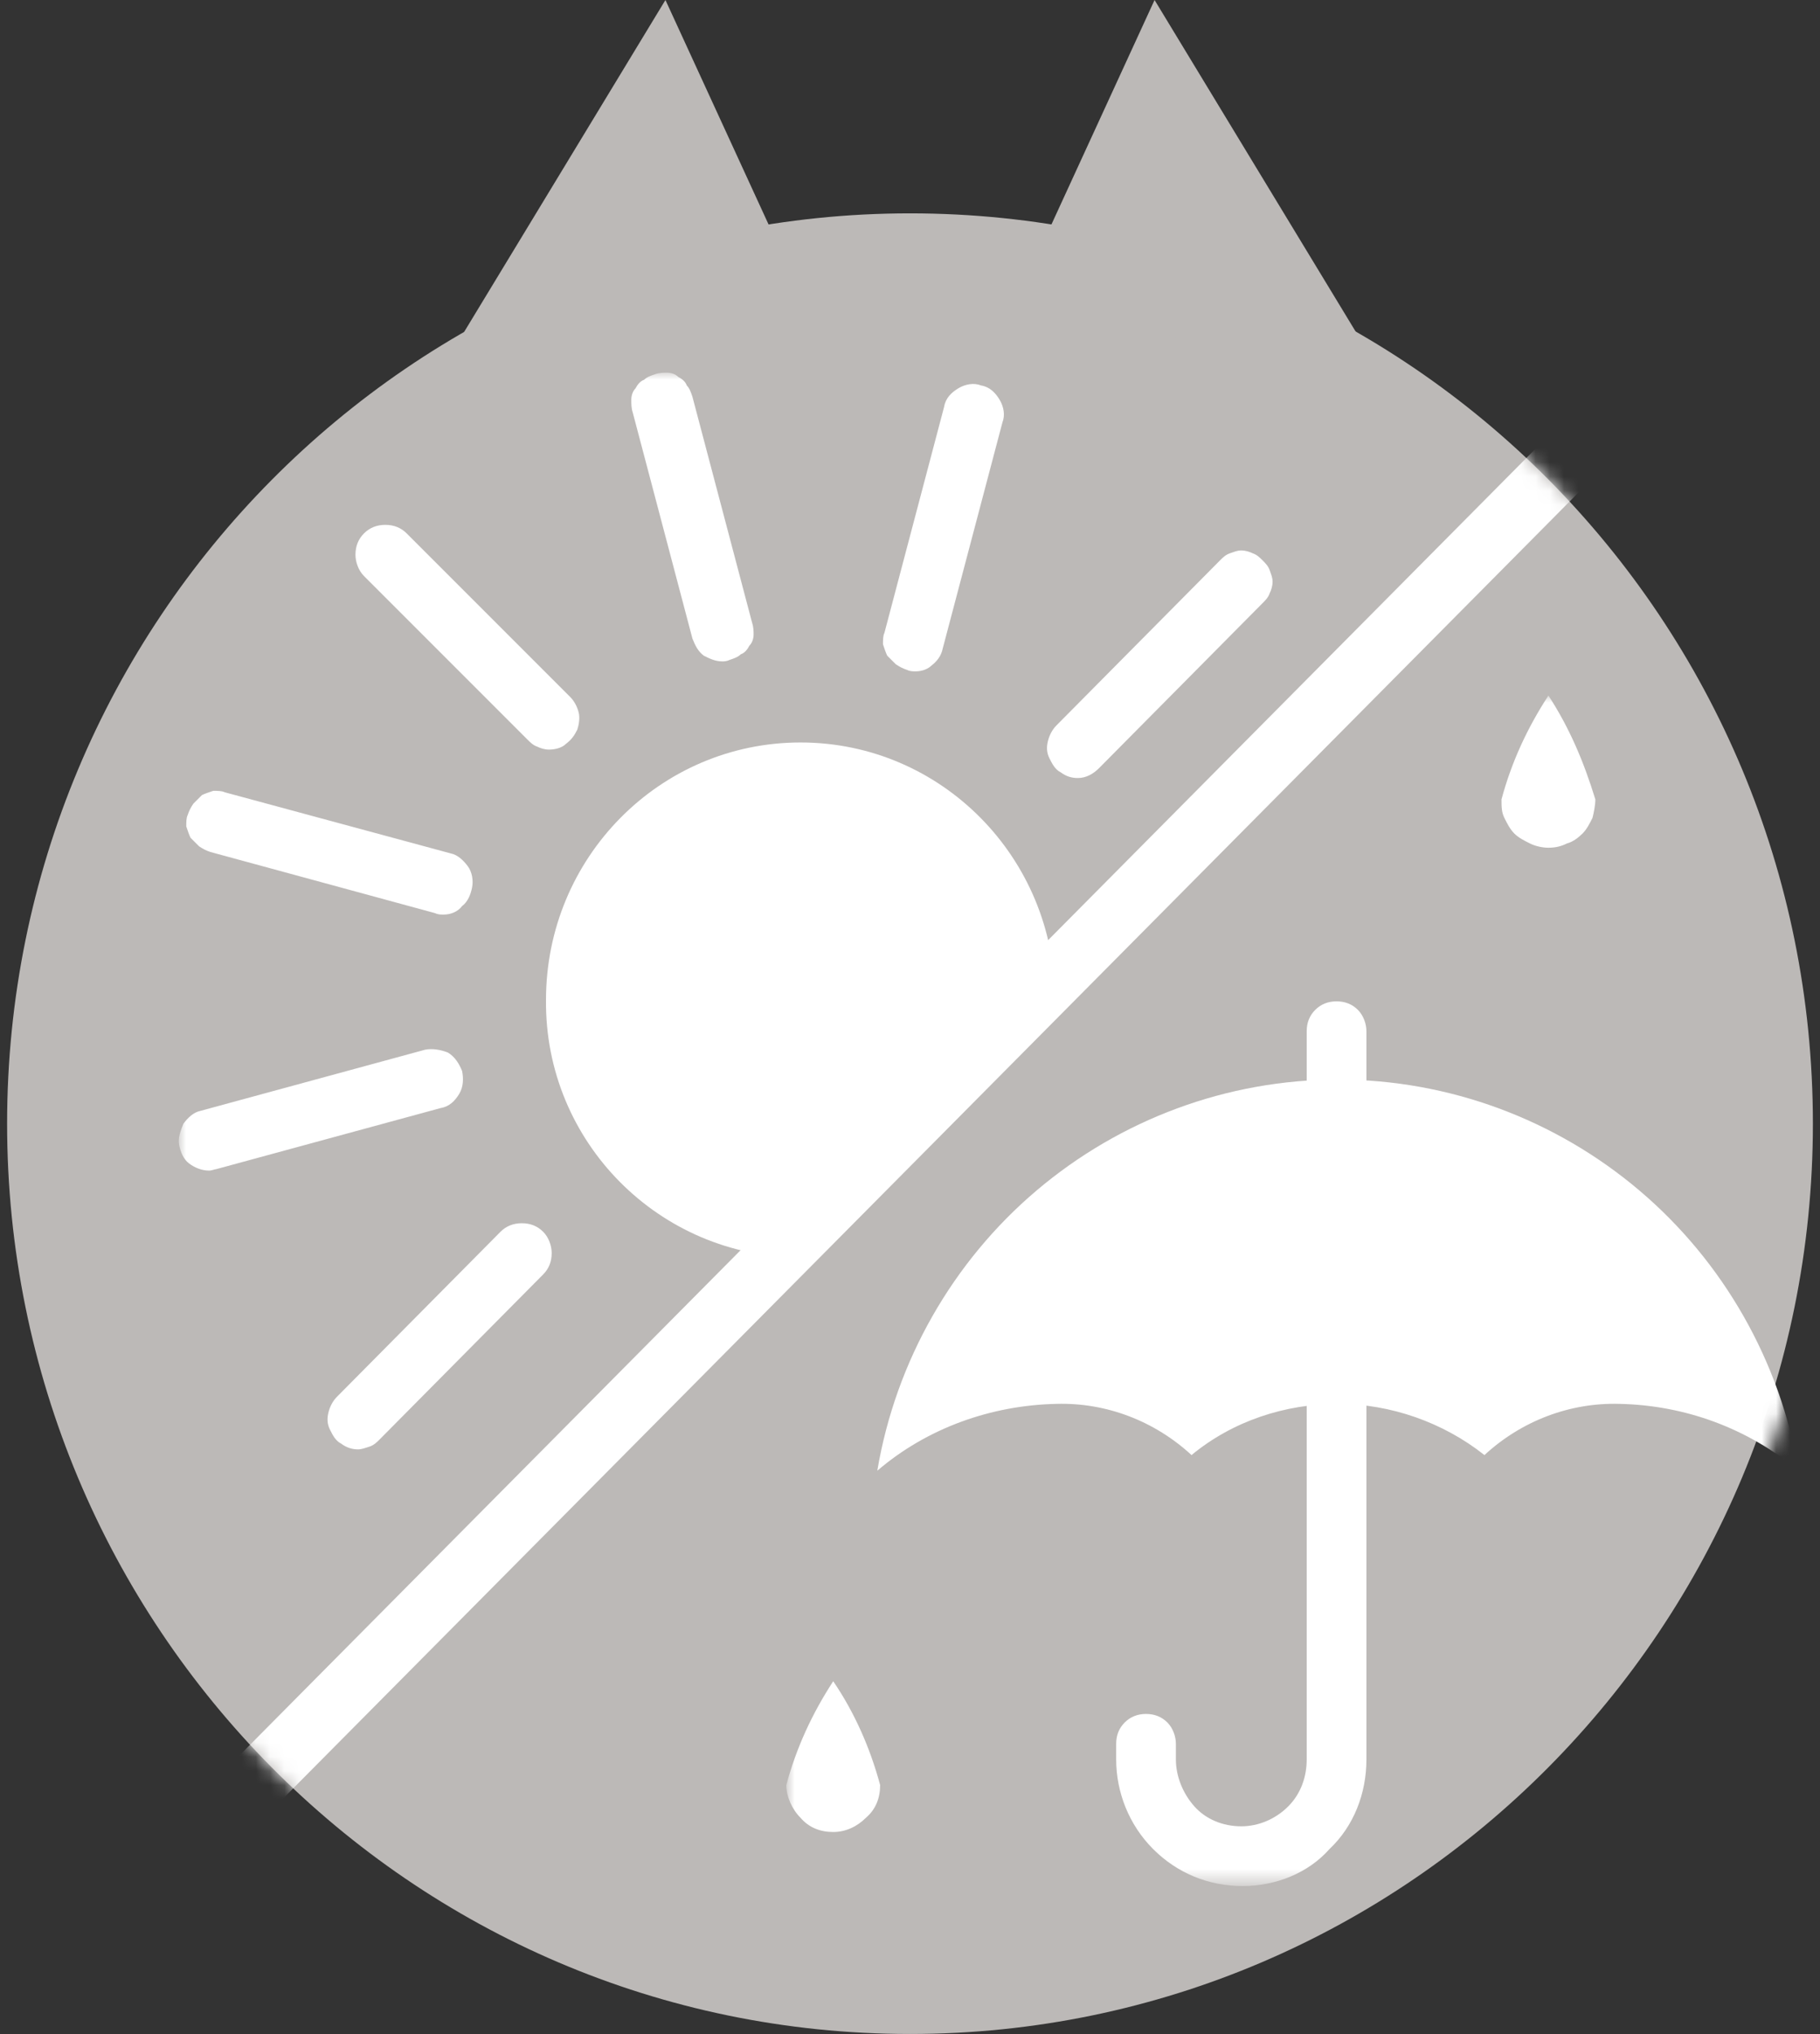 <svg version="1.1" id="レイヤー_1" xmlns="http://www.w3.org/2000/svg" xmlns:xlink="http://www.w3.org/1999/xlink" x="0" y="0" viewBox="0 0 128 143" xml:space="preserve" enable-background="new 0 0 128 143"><rect x="0" y="0" width="128" height="143" fill="#333333" stroke="none"/><style>.st1{fill:#bcb9b7}.st4{fill:#fff}</style><defs><path id="SVGID_1_" d="M.5 0h127v143H.5z"/></defs><clipPath id="SVGID_00000005236985579994797590000002033005349934227370_"><use xlink:href="#SVGID_1_" overflow="visible"/></clipPath><g clip-path="url(#SVGID_00000005236985579994797590000002033005349934227370_)"><path class="st1" d="M64 143c35.1 0 63.5-28.7 63.5-64 0-35.4-28.4-64-63.5-64S.5 43.7.5 79s28.4 64 63.5 64z"/><defs><filter id="Adobe_OpacityMaskFilter" filterUnits="userSpaceOnUse" x="12.6" y="26.2" width="85.8" height="86.5"><feColorMatrix values="1 0 0 0 0 0 1 0 0 0 0 0 1 0 0 0 0 0 1 0"/></filter></defs><mask maskUnits="userSpaceOnUse" x="12.6" y="26.2" width="85.8" height="86.5" id="mask0_182_224_00000109718255287709981640000017032618881936427940_"><path d="M19.1 124.2C7.6 112.2 1.2 96 1.4 79.2 1.6 62.5 8.2 46.5 20 34.6 31.8 22.8 47.6 16 64.3 15.9c16.6-.2 32.6 6.2 44.6 17.8l-89.8 90.5z" fill="#fff" filter="url(#Adobe_OpacityMaskFilter)"/></mask><g mask="url(#mask0_182_224_00000109718255287709981640000017032618881936427940_)"><path class="st4" d="M56.3 88.4c9.9 0 17.9-8.1 17.9-18.1 0-10-8-18.1-17.9-18.1s-17.9 8.1-17.9 18.1c-.1 10 8 18.1 17.9 18.1zm-31.1 13.5c-.4 0-.8-.1-1.2-.4-.4-.2-.6-.6-.8-1-.2-.4-.2-.8-.1-1.2.1-.4.3-.8.6-1.1l11.5-11.6c.4-.4.9-.6 1.5-.6s1.1.2 1.5.6c.4.4.6 1 .6 1.5 0 .6-.2 1.1-.6 1.5l-11.5 11.6c-.2.2-.4.4-.7.5-.3.1-.6.2-.8.2zm50.6-47.2c-.4 0-.8-.1-1.2-.4-.4-.2-.6-.6-.8-1-.2-.4-.2-.8-.1-1.2.1-.4.3-.8.6-1.1l11.5-11.6c.2-.2.4-.4.7-.5.3-.1.5-.2.8-.2.3 0 .6.1.8.2.3.1.5.3.7.5.2.2.4.4.5.7.1.3.2.5.2.8 0 .3-.1.6-.2.8-.1.3-.3.5-.5.7L77.3 54c-.4.4-.9.7-1.5.7zM46.1 95l-4.2 15.9L46 112l4.2-15.9-4.1-1.1zm18.3-47.8c-.2 0-.4 0-.6-.1-.3-.1-.5-.2-.8-.4l-.6-.6c-.1-.2-.2-.5-.3-.8 0-.3 0-.6.1-.8l4.2-15.9c.1-.6.5-1 1-1.3.5-.3 1.1-.4 1.6-.2.6.1 1 .5 1.3 1s.4 1.1.2 1.6l-4.2 15.9c-.1.5-.4.9-.8 1.2-.2.2-.6.4-1.1.4zm-.2 48.6L60 96.9l4.2 15.9 4.1-1.1-4.1-15.9zM50.8 46.5c-.5 0-.9-.2-1.3-.4-.4-.3-.6-.7-.8-1.2L44.5 29c-.1-.3-.1-.6-.1-.9 0-.3.1-.6.3-.8.1-.2.3-.5.6-.6.2-.2.5-.3.8-.4.3-.1.6-.1.8-.1.3 0 .6.1.8.3.2.1.5.3.6.6.2.2.3.5.4.8l4.2 15.9c.1.3.1.6.1.8 0 .3-.1.6-.3.8-.1.2-.3.5-.6.6-.2.2-.5.3-.8.4-.2.1-.4.1-.5.1zm24.6 42l-3 3.1 11.5 11.6 3-3.1-11.5-11.6zM38.6 52.7c-.3 0-.6-.1-.8-.2-.3-.1-.5-.3-.7-.5L25.6 40.5c-.4-.4-.6-1-.6-1.5 0-.6.2-1.1.6-1.5.4-.4.9-.6 1.5-.6s1.1.2 1.5.6L40.1 49c.3.3.5.7.6 1.1s0 .9-.1 1.2c-.2.4-.4.7-.8 1-.3.3-.8.4-1.2.4zm43.3 23.7l-1.1 4.2 15.8 4.3 1.1-4.2-15.8-4.3zM31.2 64.3c-.2 0-.4 0-.6-.1l-15.8-4.3c-.3-.1-.5-.2-.8-.4l-.6-.6c-.1-.2-.2-.5-.3-.8 0-.3 0-.6.1-.8.1-.3.2-.5.4-.8l.6-.6c.2-.1.5-.2.8-.3.3 0 .6 0 .8.1L31.7 60c.5.1.9.5 1.2.9.3.4.4 1 .3 1.5-.1.5-.3 1-.7 1.3-.3.4-.8.6-1.3.6zm66-5.9l-15.8 4.3 1.1 4.2 15.8-4.3-1.1-4.2zM14.7 82.3c-.5 0-1-.2-1.4-.5-.4-.3-.6-.8-.7-1.3-.1-.5.1-1 .3-1.5.3-.4.7-.8 1.2-.9l15.8-4.3c.5-.1 1.1 0 1.6.2.5.3.8.8 1 1.3.1.5.1 1.1-.2 1.6-.3.5-.7.9-1.3 1l-15.8 4.3c-.1 0-.3.1-.5.1z"/></g><defs><filter id="Adobe_OpacityMaskFilter_00000108295596544445384880000005027830735189522560_" filterUnits="userSpaceOnUse" x="55.4" y="48.9" width="71.1" height="83.7"><feColorMatrix values="1 0 0 0 0 0 1 0 0 0 0 0 1 0 0 0 0 0 1 0"/></filter></defs><mask maskUnits="userSpaceOnUse" x="55.4" y="48.9" width="71.1" height="83.7" id="mask1_182_224_00000133525439670138553180000006984717130165730455_"><path d="M108.9 33.7c6.1 5.9 10.9 13 14.3 20.8 3.3 7.8 5.1 16.2 5.2 24.7.1 8.5-1.5 17-4.7 24.8s-7.9 15-13.9 21.1c-6 6-13.1 10.8-20.9 14-7.8 3.2-16.2 4.8-24.6 4.8-8.4-.1-16.8-1.9-24.5-5.2-7.8-3.4-14.8-8.3-20.6-14.4l89.7-90.6z" fill="#fff" filter="url(#Adobe_OpacityMaskFilter_00000108295596544445384880000005027830735189522560_)"/></mask><g mask="url(#mask1_182_224_00000133525439670138553180000006984717130165730455_)"><path class="st4" d="M83.8 102.3c2.9-2.4 6.6-3.6 10.3-3.6s7.4 1.3 10.3 3.6c2.6-2.4 6-3.7 9.5-3.6 4.6.1 9 1.7 12.6 4.7-1.3-7.7-5.3-14.7-11.2-19.7-5.9-5-13.4-7.8-21.2-7.8-7.8 0-15.3 2.8-21.2 7.8-5.9 5-9.9 12-11.2 19.7 3.5-3 8-4.6 12.6-4.7 3.5-.1 6.9 1.2 9.5 3.6z"/><path class="st4" d="M87.4 132.6c-2.4 0-4.6-.9-6.3-2.6-1.7-1.7-2.6-4-2.6-6.3v-1.1c0-.6.2-1.1.6-1.5.4-.4.9-.6 1.5-.6s1.1.2 1.5.6c.4.4.6 1 .6 1.5v1.1c0 1.2.5 2.4 1.3 3.3s2 1.4 3.3 1.4c1.2 0 2.4-.5 3.3-1.4s1.3-2.1 1.3-3.3V97.8c0-.6.2-1.1.6-1.5.4-.4.9-.6 1.5-.6s1.1.2 1.5.6c.4.4.6 1 .6 1.5v25.9c0 2.4-.9 4.7-2.6 6.3-1.5 1.7-3.8 2.6-6.1 2.6zm6.6-54c-.6 0-1.1-.2-1.5-.6-.4-.4-.6-1-.6-1.5v-4c0-.6.2-1.1.6-1.5.4-.4.9-.6 1.5-.6s1.1.2 1.5.6c.4.4.6 1 .6 1.5v4c0 .6-.2 1.1-.6 1.5-.4.4-.9.6-1.5.6zm18.2-22.4c0 .4-.1.9-.2 1.3-.2.4-.4.8-.7 1.1-.3.3-.7.6-1.1.7-.4.2-.8.3-1.3.3-.4 0-.9-.1-1.3-.3-.4-.2-.8-.4-1.1-.7-.3-.3-.5-.7-.7-1.1-.2-.4-.2-.8-.2-1.3.7-2.6 1.8-5 3.3-7.3 1.5 2.3 2.5 4.7 3.3 7.3zm-50.3 69.3c0 .9-.3 1.7-1 2.3-.6.6-1.4 1-2.3 1-.9 0-1.7-.3-2.3-1-.6-.6-1-1.5-1-2.3.7-2.6 1.8-5 3.3-7.3 1.5 2.2 2.6 4.7 3.3 7.3z"/></g><defs><filter id="Adobe_OpacityMaskFilter_00000083083322898581432920000016384875267896349362_" filterUnits="userSpaceOnUse" x="11.5" y="26" width="105" height="105.9"><feColorMatrix values="1 0 0 0 0 0 1 0 0 0 0 0 1 0 0 0 0 0 1 0"/></filter></defs><mask maskUnits="userSpaceOnUse" x="11.5" y="26" width="105" height="105.9" id="mask2_182_224_00000021102861884125394240000009783408843610340232_"><path d="M64 143c35.1 0 63.5-28.7 63.5-64 0-35.4-28.4-64-63.5-64S.5 43.6.5 79c0 35.3 28.4 64 63.5 64z" fill="#fff" filter="url(#Adobe_OpacityMaskFilter_00000083083322898581432920000016384875267896349362_)"/></mask><g mask="url(#mask2_182_224_00000021102861884125394240000009783408843610340232_)"><path class="st4" d="M113.5 26l-102 102.8 3 3.1 102-102.8-3-3.1z"/></g><path class="st1" d="M28.6 30L46.8 0l9.1 19.8M99.4 30L81.2 0l-9.1 19.8"/></g></svg>